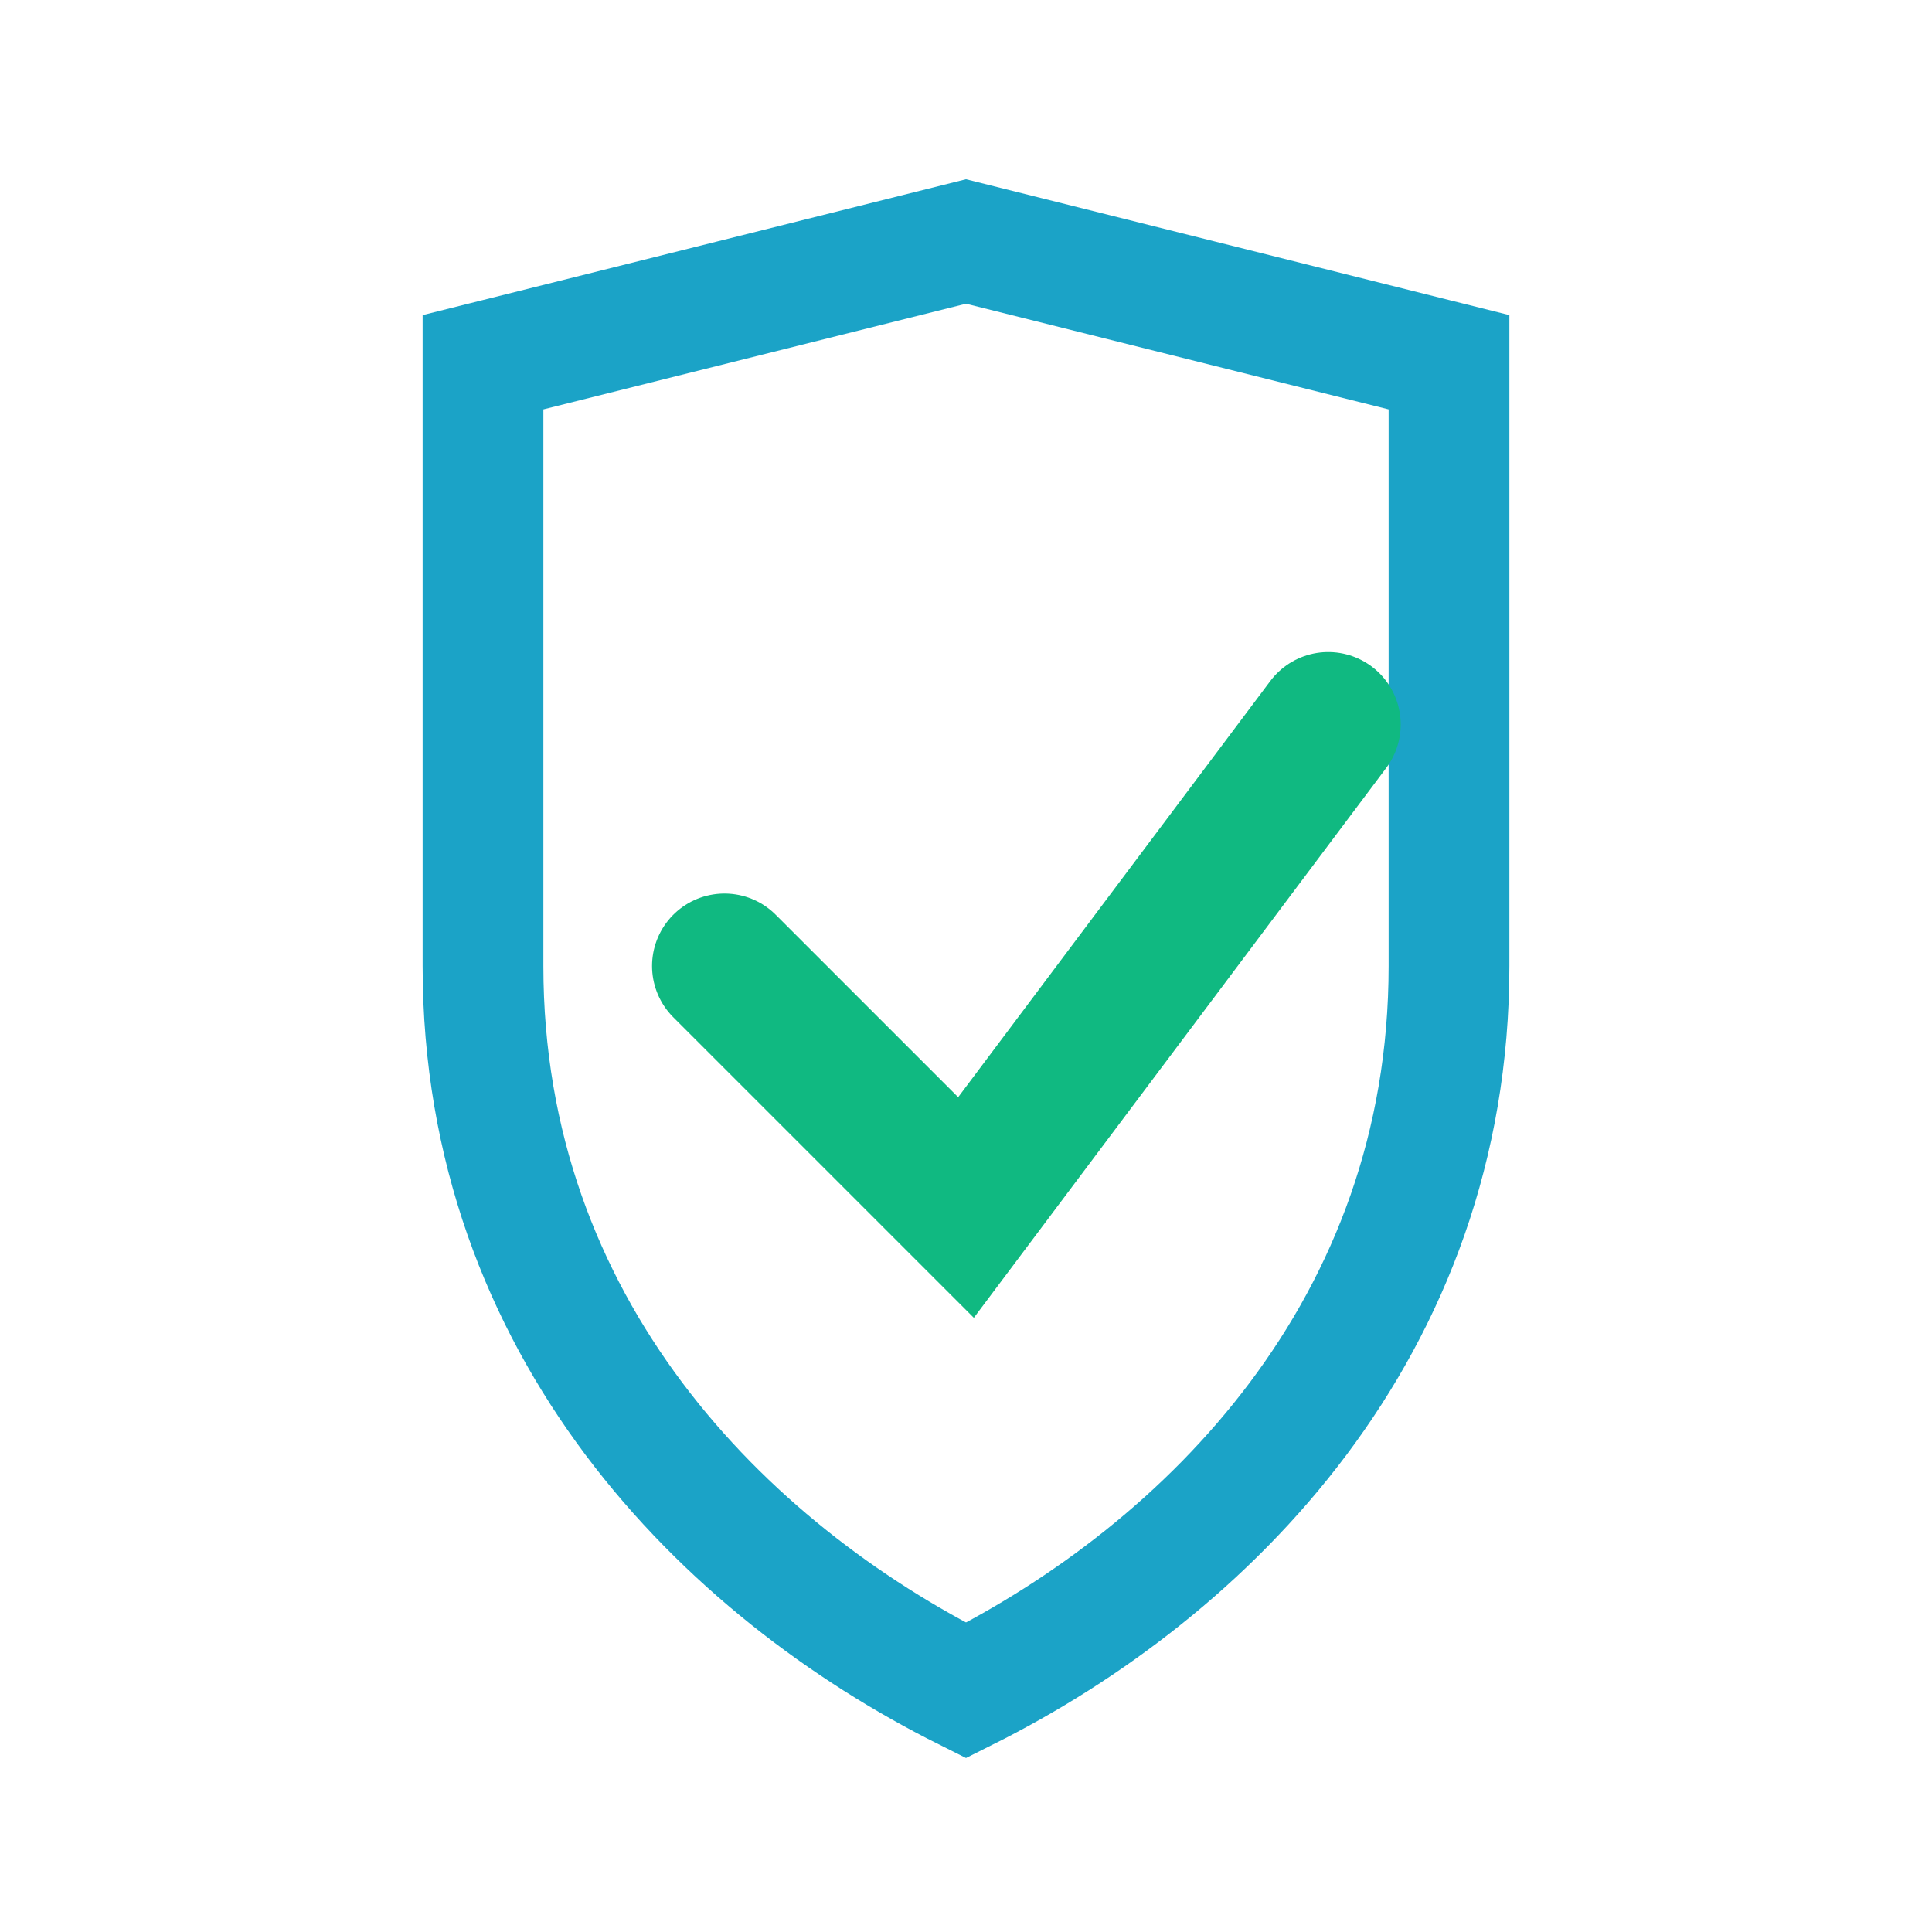 <svg width="16" height="16" viewBox="0 0 16 16" xmlns="http://www.w3.org/2000/svg">
  <!-- Simplified shield icon for 16px -->
  <g transform="translate(8, 8)">
    <!-- Shield Outline -->
    <path d="M0 -6 L4 -5 L4 0 C4 3 2 5 0 6 C-2 5 -4 3 -4 0 L-4 -5 Z" 
          fill="none" 
          stroke="#1ba3c7" 
          stroke-width="1"/>
    
    <!-- Simplified checkmark -->
    <path d="M-2 0 L0 2 L3 -2" 
          stroke="#10B981" 
          stroke-width="1.2" 
          stroke-linecap="round" 
          fill="none"/>
  </g>
</svg>